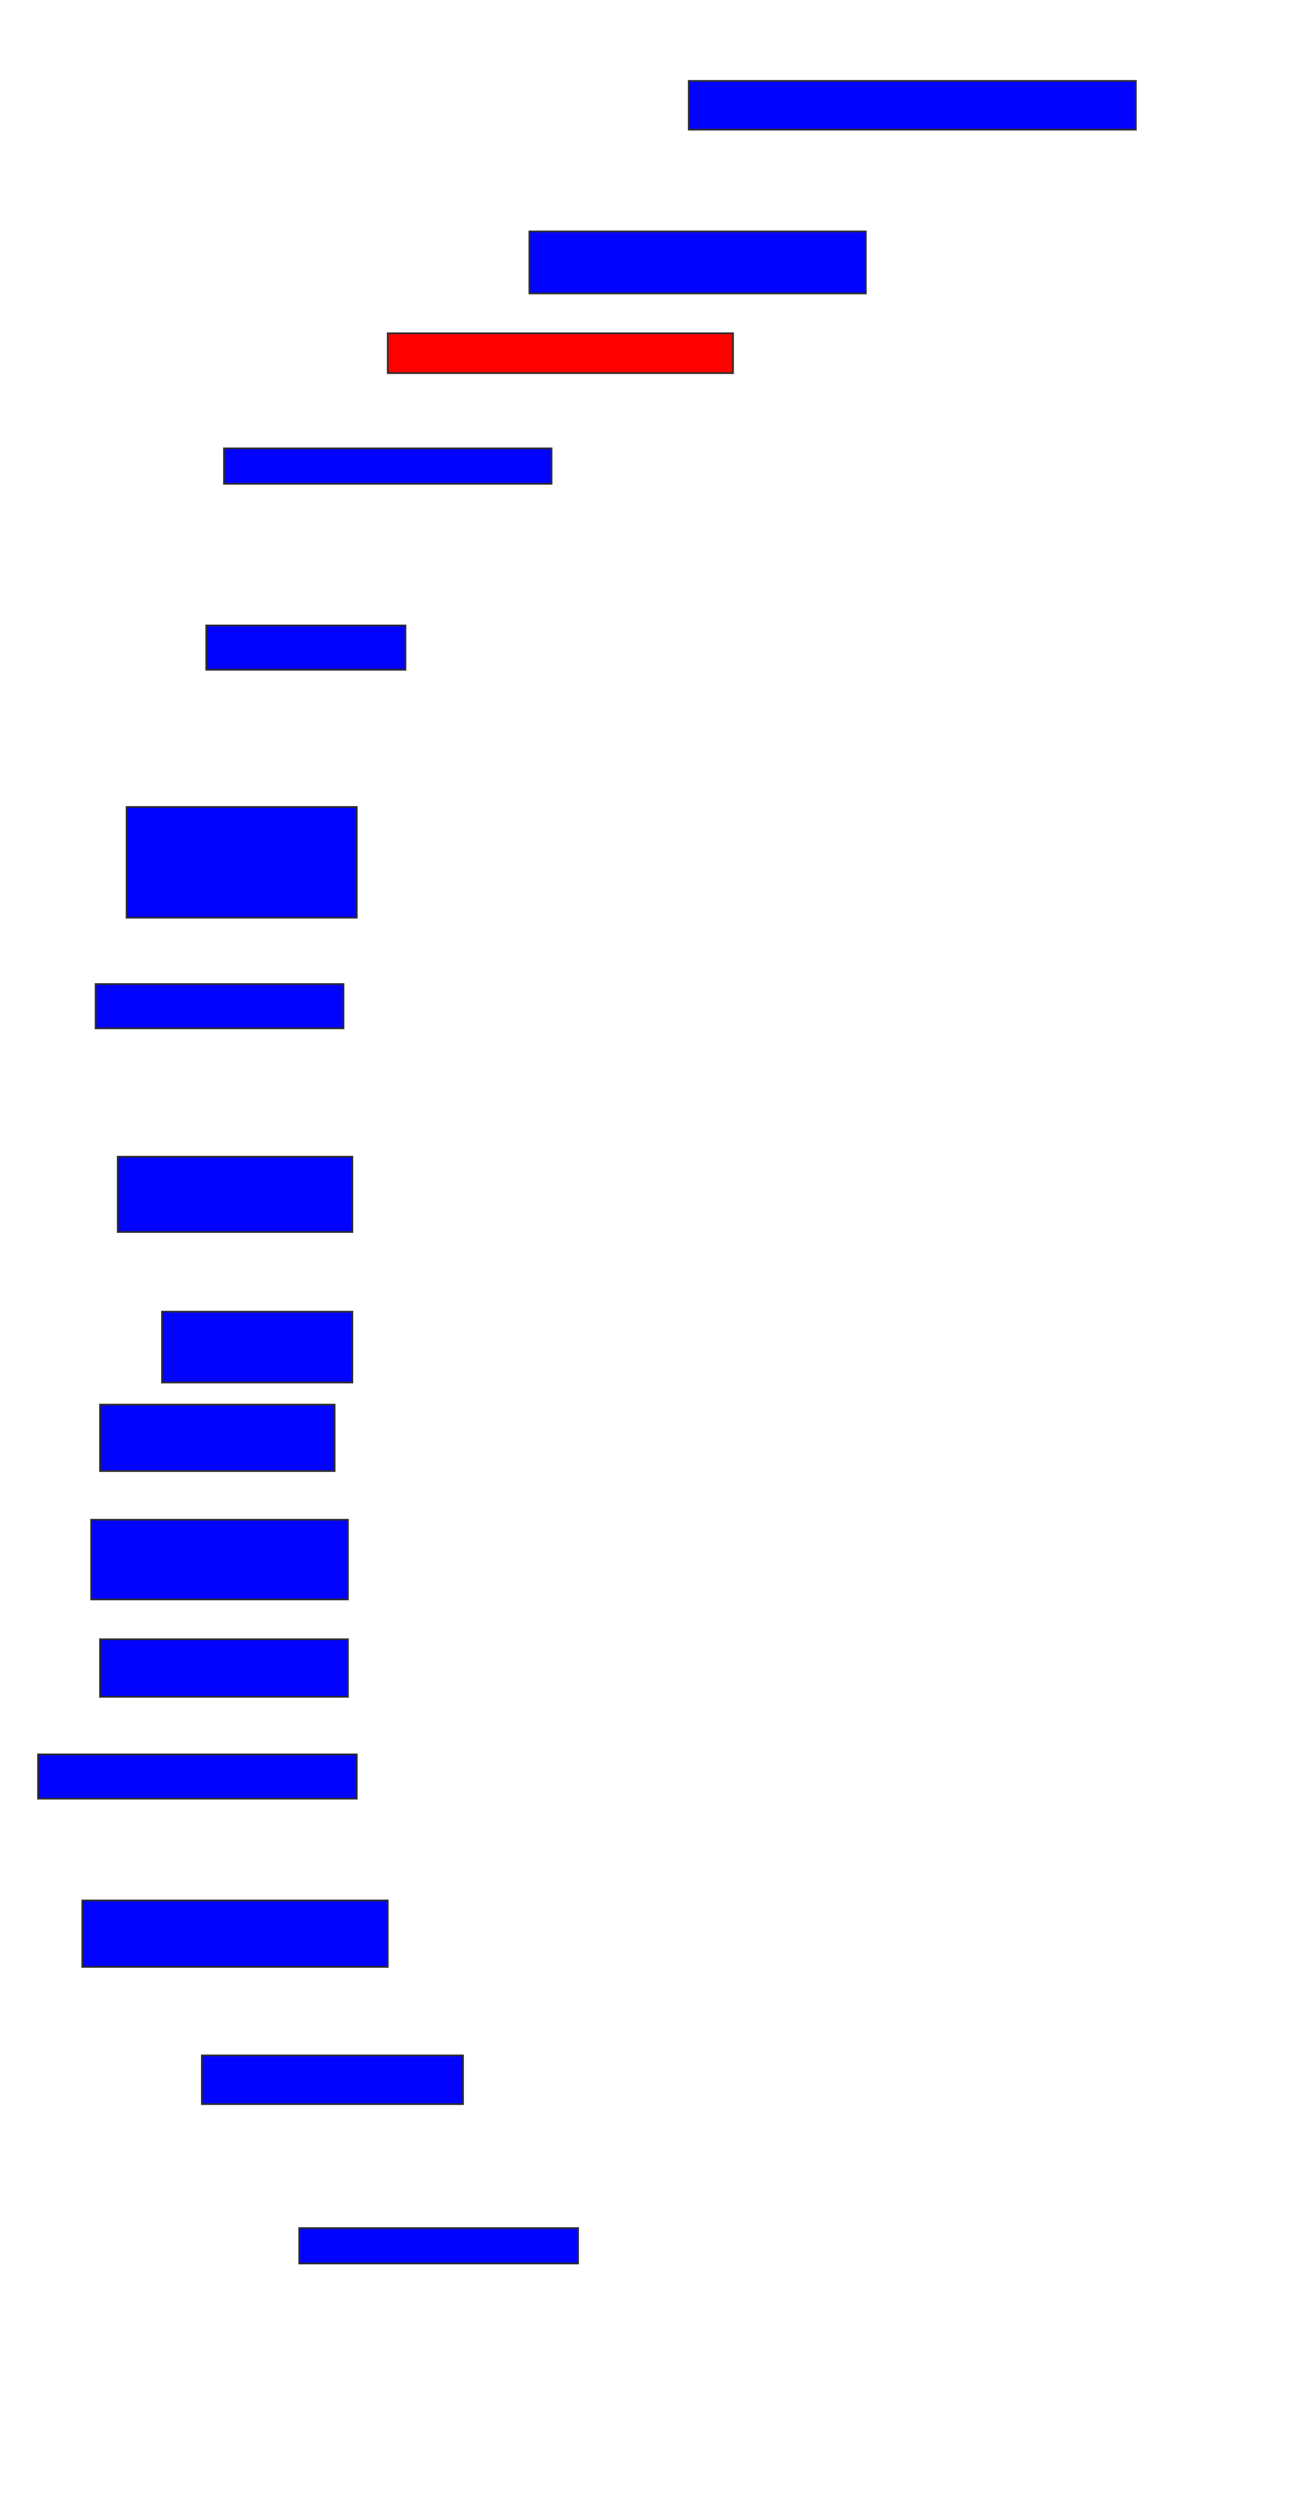 <svg xmlns="http://www.w3.org/2000/svg" width="760" height="1448">
 <!-- Created with Image Occlusion Enhanced -->
 <g>
  <title>Labels</title>
 </g>
 <g>
  <title>Masks</title>
  <rect id="56f2f8d5eed443a98f0fcba69b1b6d59-ao-1" height="28.205" width="258.974" y="46.872" x="398.974" stroke="#2D2D2D" fill="#0203ff"/>
  <rect stroke="#2D2D2D" id="56f2f8d5eed443a98f0fcba69b1b6d59-ao-2" height="35.897" width="194.872" y="134.051" x="306.667" fill="#0203ff"/>
  <rect id="56f2f8d5eed443a98f0fcba69b1b6d59-ao-3" height="23.077" width="200" y="193.026" x="224.615" stroke-linecap="null" stroke-linejoin="null" stroke-dasharray="null" stroke="#2D2D2D" fill="#ff0200" class="qshape"/>
  <rect id="56f2f8d5eed443a98f0fcba69b1b6d59-ao-4" height="20.513" width="189.744" y="259.692" x="129.744" stroke-linecap="null" stroke-linejoin="null" stroke-dasharray="null" stroke="#2D2D2D" fill="#0203ff"/>
  <rect id="56f2f8d5eed443a98f0fcba69b1b6d59-ao-5" height="25.641" width="115.385" y="362.257" x="119.487" stroke-linecap="null" stroke-linejoin="null" stroke-dasharray="null" stroke="#2D2D2D" fill="#0203ff"/>
  <rect id="56f2f8d5eed443a98f0fcba69b1b6d59-ao-6" height="64.103" width="133.333" y="467.385" x="73.333" stroke-linecap="null" stroke-linejoin="null" stroke-dasharray="null" stroke="#2D2D2D" fill="#0203ff"/>
  <rect stroke="#2D2D2D" id="56f2f8d5eed443a98f0fcba69b1b6d59-ao-7" height="25.641" width="143.59" y="569.949" x="55.385" stroke-linecap="null" stroke-linejoin="null" stroke-dasharray="null" fill="#0203ff"/>
  <rect id="56f2f8d5eed443a98f0fcba69b1b6d59-ao-8" height="43.59" width="135.897" y="669.949" x="68.205" stroke-linecap="null" stroke-linejoin="null" stroke-dasharray="null" stroke="#2D2D2D" fill="#0203ff"/>
  <rect id="56f2f8d5eed443a98f0fcba69b1b6d59-ao-9" height="41.026" width="110.256" y="759.692" x="93.846" stroke-linecap="null" stroke-linejoin="null" stroke-dasharray="null" stroke="#2D2D2D" fill="#0203ff"/>
  <rect id="56f2f8d5eed443a98f0fcba69b1b6d59-ao-10" height="38.462" width="135.897" y="813.539" x="57.949" stroke-linecap="null" stroke-linejoin="null" stroke-dasharray="null" stroke="#2D2D2D" fill="#0203ff"/>
  <rect id="56f2f8d5eed443a98f0fcba69b1b6d59-ao-11" height="46.154" width="148.718" y="880.205" x="52.821" stroke-linecap="null" stroke-linejoin="null" stroke-dasharray="null" stroke="#2D2D2D" fill="#0203ff"/>
  <rect id="56f2f8d5eed443a98f0fcba69b1b6d59-ao-12" height="33.333" width="143.59" y="949.436" x="57.949" stroke-linecap="null" stroke-linejoin="null" stroke-dasharray="null" stroke="#2D2D2D" fill="#0203ff"/>
  <rect id="56f2f8d5eed443a98f0fcba69b1b6d59-ao-13" height="25.641" width="184.615" y="1016.103" x="22.051" stroke-linecap="null" stroke-linejoin="null" stroke-dasharray="null" stroke="#2D2D2D" fill="#0203ff"/>
  <rect id="56f2f8d5eed443a98f0fcba69b1b6d59-ao-14" height="38.462" width="176.923" y="1100.718" x="47.692" stroke-linecap="null" stroke-linejoin="null" stroke-dasharray="null" stroke="#2D2D2D" fill="#0203ff"/>
  <rect id="56f2f8d5eed443a98f0fcba69b1b6d59-ao-15" height="28.205" width="151.282" y="1190.462" x="116.923" stroke-linecap="null" stroke-linejoin="null" stroke-dasharray="null" stroke="#2D2D2D" fill="#0203ff"/>
  <rect id="56f2f8d5eed443a98f0fcba69b1b6d59-ao-16" height="20.513" width="161.538" y="1290.462" x="173.333" stroke-linecap="null" stroke-linejoin="null" stroke-dasharray="null" stroke="#2D2D2D" fill="#0203ff"/>
 </g>
</svg>